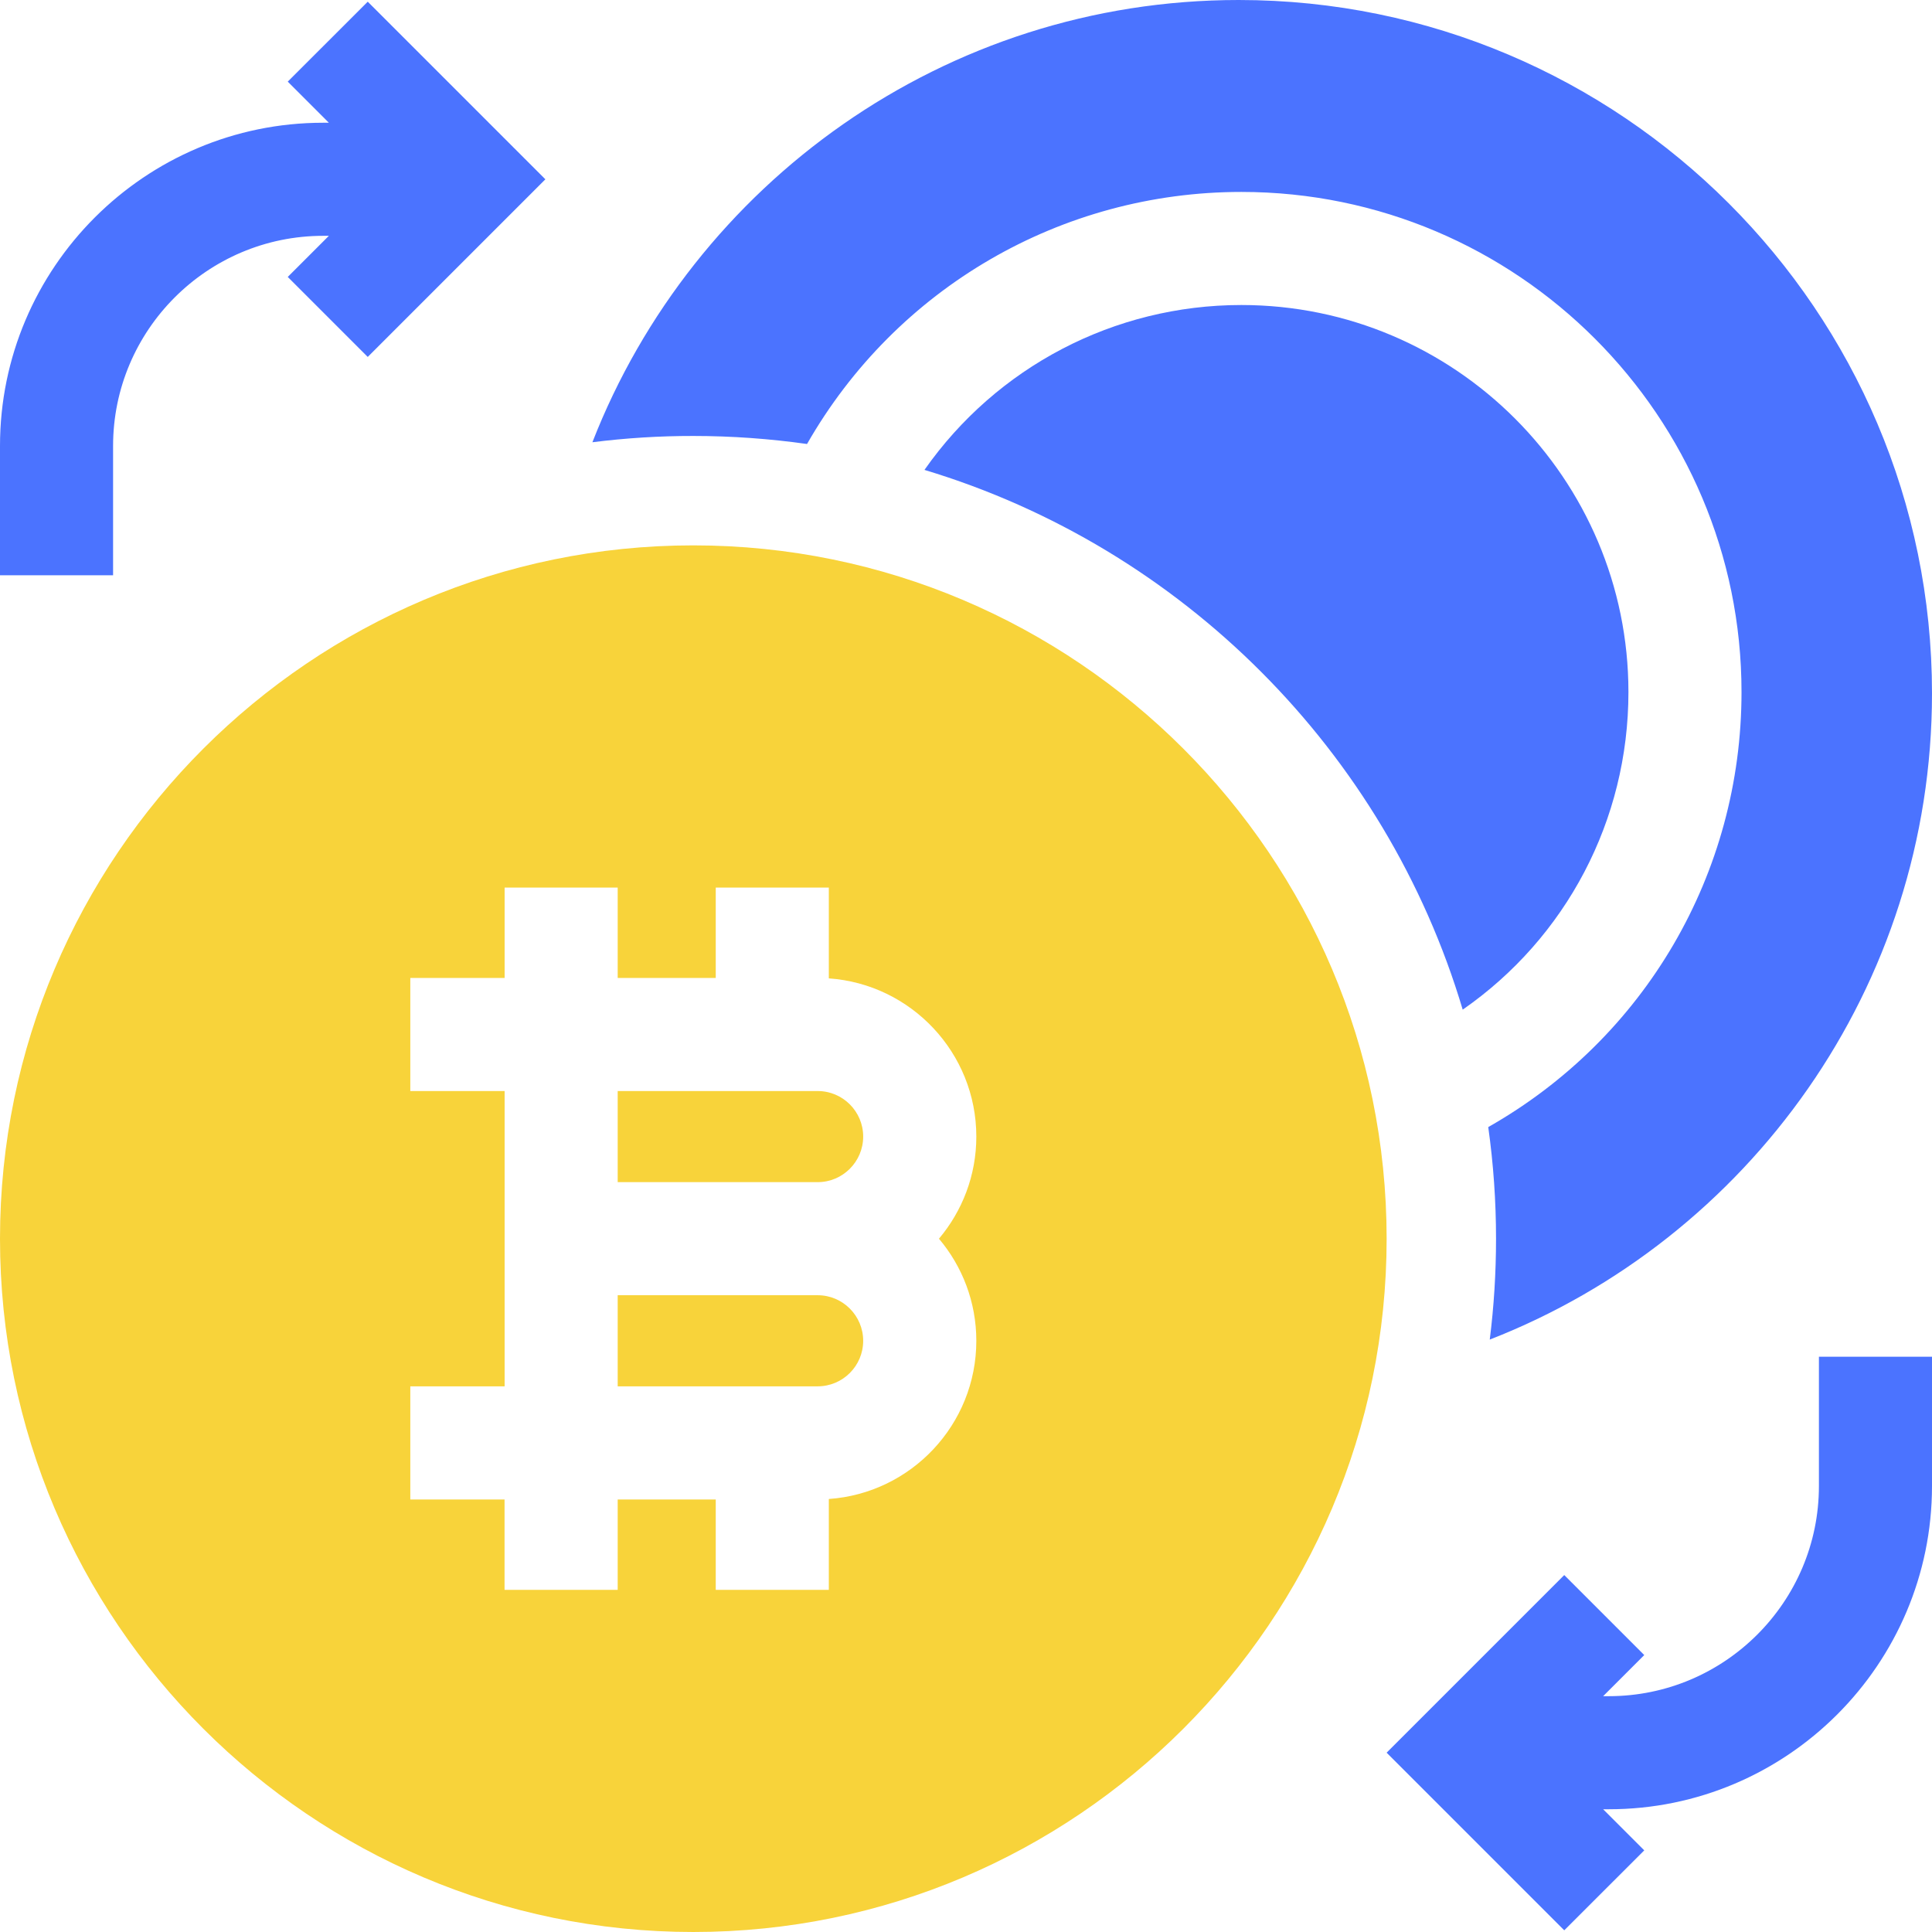 <svg width="32" height="32" viewBox="0 0 32 32" fill="none" xmlns="http://www.w3.org/2000/svg">
<g id="Frame" clip-path="url(#clip0_12258_4438)">
<g id="Group">
<path id="Vector" d="M24.227 16.723C25.939 15.533 26.972 13.587 26.972 11.463C26.972 7.928 24.096 5.052 20.561 5.052C18.45 5.052 16.504 6.082 15.312 7.783C19.581 9.069 22.953 12.448 24.227 16.723Z" fill="#4B73FF"/>
<path id="Vector_2" d="M13.367 7.354C14.843 4.772 17.575 3.179 20.561 3.179C25.129 3.179 28.845 6.895 28.845 11.463C28.845 14.466 27.246 17.195 24.65 18.668C24.736 19.28 24.779 19.898 24.779 20.517C24.779 21.082 24.744 21.64 24.675 22.188C28.957 20.518 32 16.35 32 11.483C32 5.152 26.849 0 20.517 0C15.65 0 11.482 3.043 9.812 7.325C10.367 7.255 10.925 7.22 11.483 7.221C12.123 7.221 12.751 7.267 13.367 7.354ZM1.873 7.386C1.873 5.468 3.434 3.906 5.353 3.906H5.447L4.766 4.587L6.091 5.912L9.033 2.97L6.091 0.028L4.766 1.352L5.447 2.033H5.353C2.401 2.033 0 4.435 0 7.386V9.528H1.873V7.386ZM30.127 24.614C30.127 26.532 28.566 28.094 26.647 28.094H26.553L27.234 27.413L25.909 26.088L22.967 29.03L25.909 31.972L27.234 30.648L26.553 29.967H26.647C29.598 29.967 32 27.565 32 24.613V22.472H30.127V24.614Z" fill="#4B73FF"/>
<g id="Union">
<path d="M13.543 19.58H10.231V18.071H13.543C13.959 18.071 14.297 18.409 14.297 18.825C14.297 19.241 13.959 19.58 13.543 19.58Z" fill="#F8D33A"/>
<path d="M10.231 21.453H13.543C13.959 21.453 14.297 21.792 14.297 22.208C14.297 22.624 13.959 22.962 13.543 22.962H10.231V21.453Z" fill="#F8D33A"/>
<path fill-rule="evenodd" clip-rule="evenodd" d="M11.483 9.033C17.816 9.033 22.967 14.185 22.967 20.517C22.967 26.849 17.816 32 11.483 32C5.152 32 0 26.849 0 20.517C0 14.185 5.152 9.033 11.483 9.033ZM13.728 26.333V24.828C15.091 24.733 16.171 23.595 16.171 22.208C16.171 21.564 15.938 20.974 15.552 20.517C15.938 20.059 16.171 19.469 16.171 18.826C16.171 17.439 15.091 16.3 13.728 16.205V14.701H11.855V16.198H10.231V14.701H8.358V16.198H6.796V18.071H8.358V22.962H6.796V24.836H8.357V26.333H10.231V24.836H11.855V26.333H13.728Z" fill="#F8D33A"/>
</g>
</g>
</g>
<defs>
<clipPath id="clip0_12258_4438">
<rect width="32" height="32" fill="white"/>
</clipPath>
</defs>
</svg>
